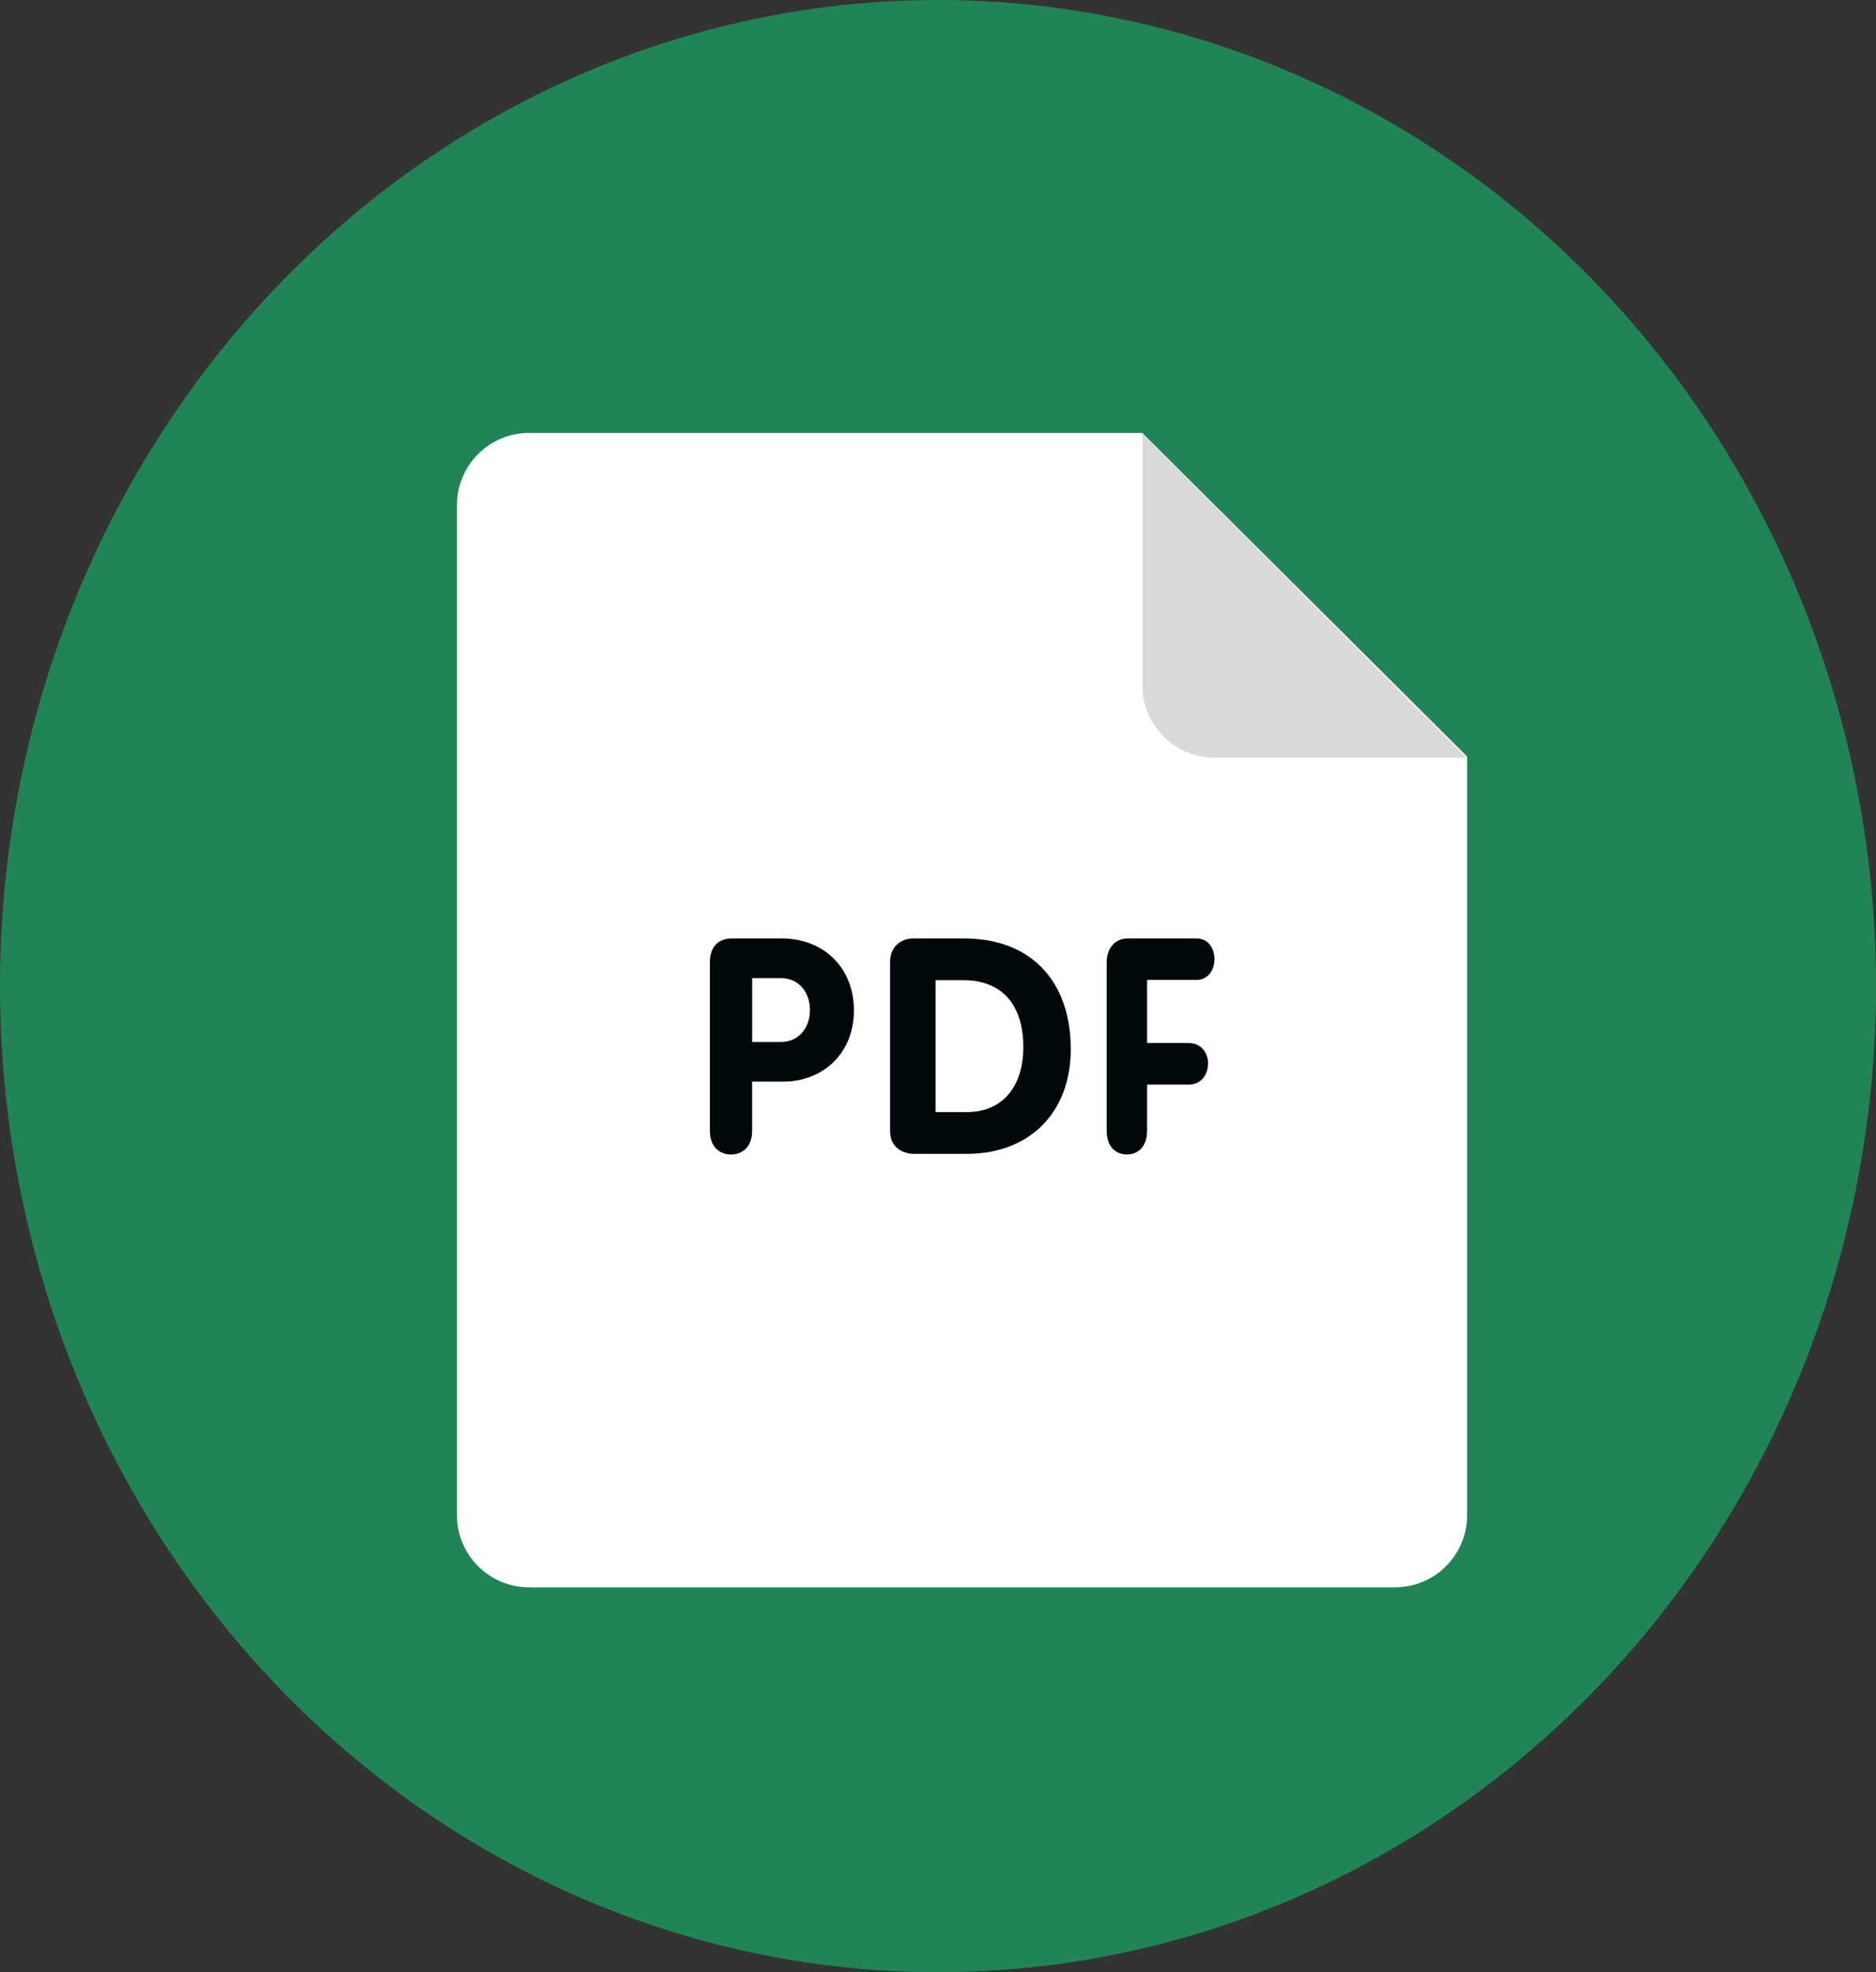 <svg width="39" height="41" viewBox="0 0 39 41" fill="none" xmlns="http://www.w3.org/2000/svg">
<rect x="0" y="0" width="39" height="41" fill="#333333" stroke="none"/>
<ellipse cx="19.5" cy="20.5" rx="20.5" ry="19.5" transform="rotate(90 19.5 20.5)" fill="#218456"/>
<path d="M11 9H23.745L30.5 15.729V31.5C30.5 32.329 29.828 33 29 33H11C10.172 33 9.5 32.329 9.5 31.5V10.5C9.5 9.671 10.172 9 11 9Z" fill="white"/>
<path d="M30.478 15.75H25.25C24.422 15.75 23.75 15.078 23.75 14.25V9.015L30.478 15.75Z" fill="#D9D9D9"/>
<path d="M24.874 20.372C25.125 20.372 25.248 20.153 25.248 19.941C25.248 19.721 25.12 19.509 24.874 19.509H23.443C23.163 19.509 23.007 19.741 23.007 19.997V23.513C23.007 23.827 23.185 24.001 23.427 24.001C23.667 24.001 23.846 23.827 23.846 23.513V22.548H24.712C24.98 22.548 25.114 22.328 25.114 22.11C25.114 21.896 24.98 21.684 24.712 21.684H23.846V20.372H24.874ZM20.037 19.509H18.99C18.706 19.509 18.504 19.704 18.504 19.994V23.516C18.504 23.875 18.794 23.988 19.002 23.988H20.101C21.401 23.988 22.26 23.132 22.26 21.811C22.259 20.415 21.451 19.509 20.037 19.509ZM20.087 23.12H19.449V20.378H20.024C20.895 20.378 21.274 20.962 21.274 21.768C21.274 22.523 20.901 23.12 20.087 23.12ZM16.252 19.509H15.214C14.921 19.509 14.758 19.703 14.758 19.997V23.513C14.758 23.827 14.945 24.001 15.197 24.001C15.449 24.001 15.636 23.827 15.636 23.513V22.486H16.287C17.089 22.486 17.752 21.918 17.752 21.004C17.752 20.109 17.113 19.509 16.252 19.509ZM16.234 21.662H15.637V20.335H16.234C16.603 20.335 16.838 20.623 16.838 20.998C16.837 21.374 16.603 21.662 16.234 21.662Z" fill="#00080C"/>
</svg>
